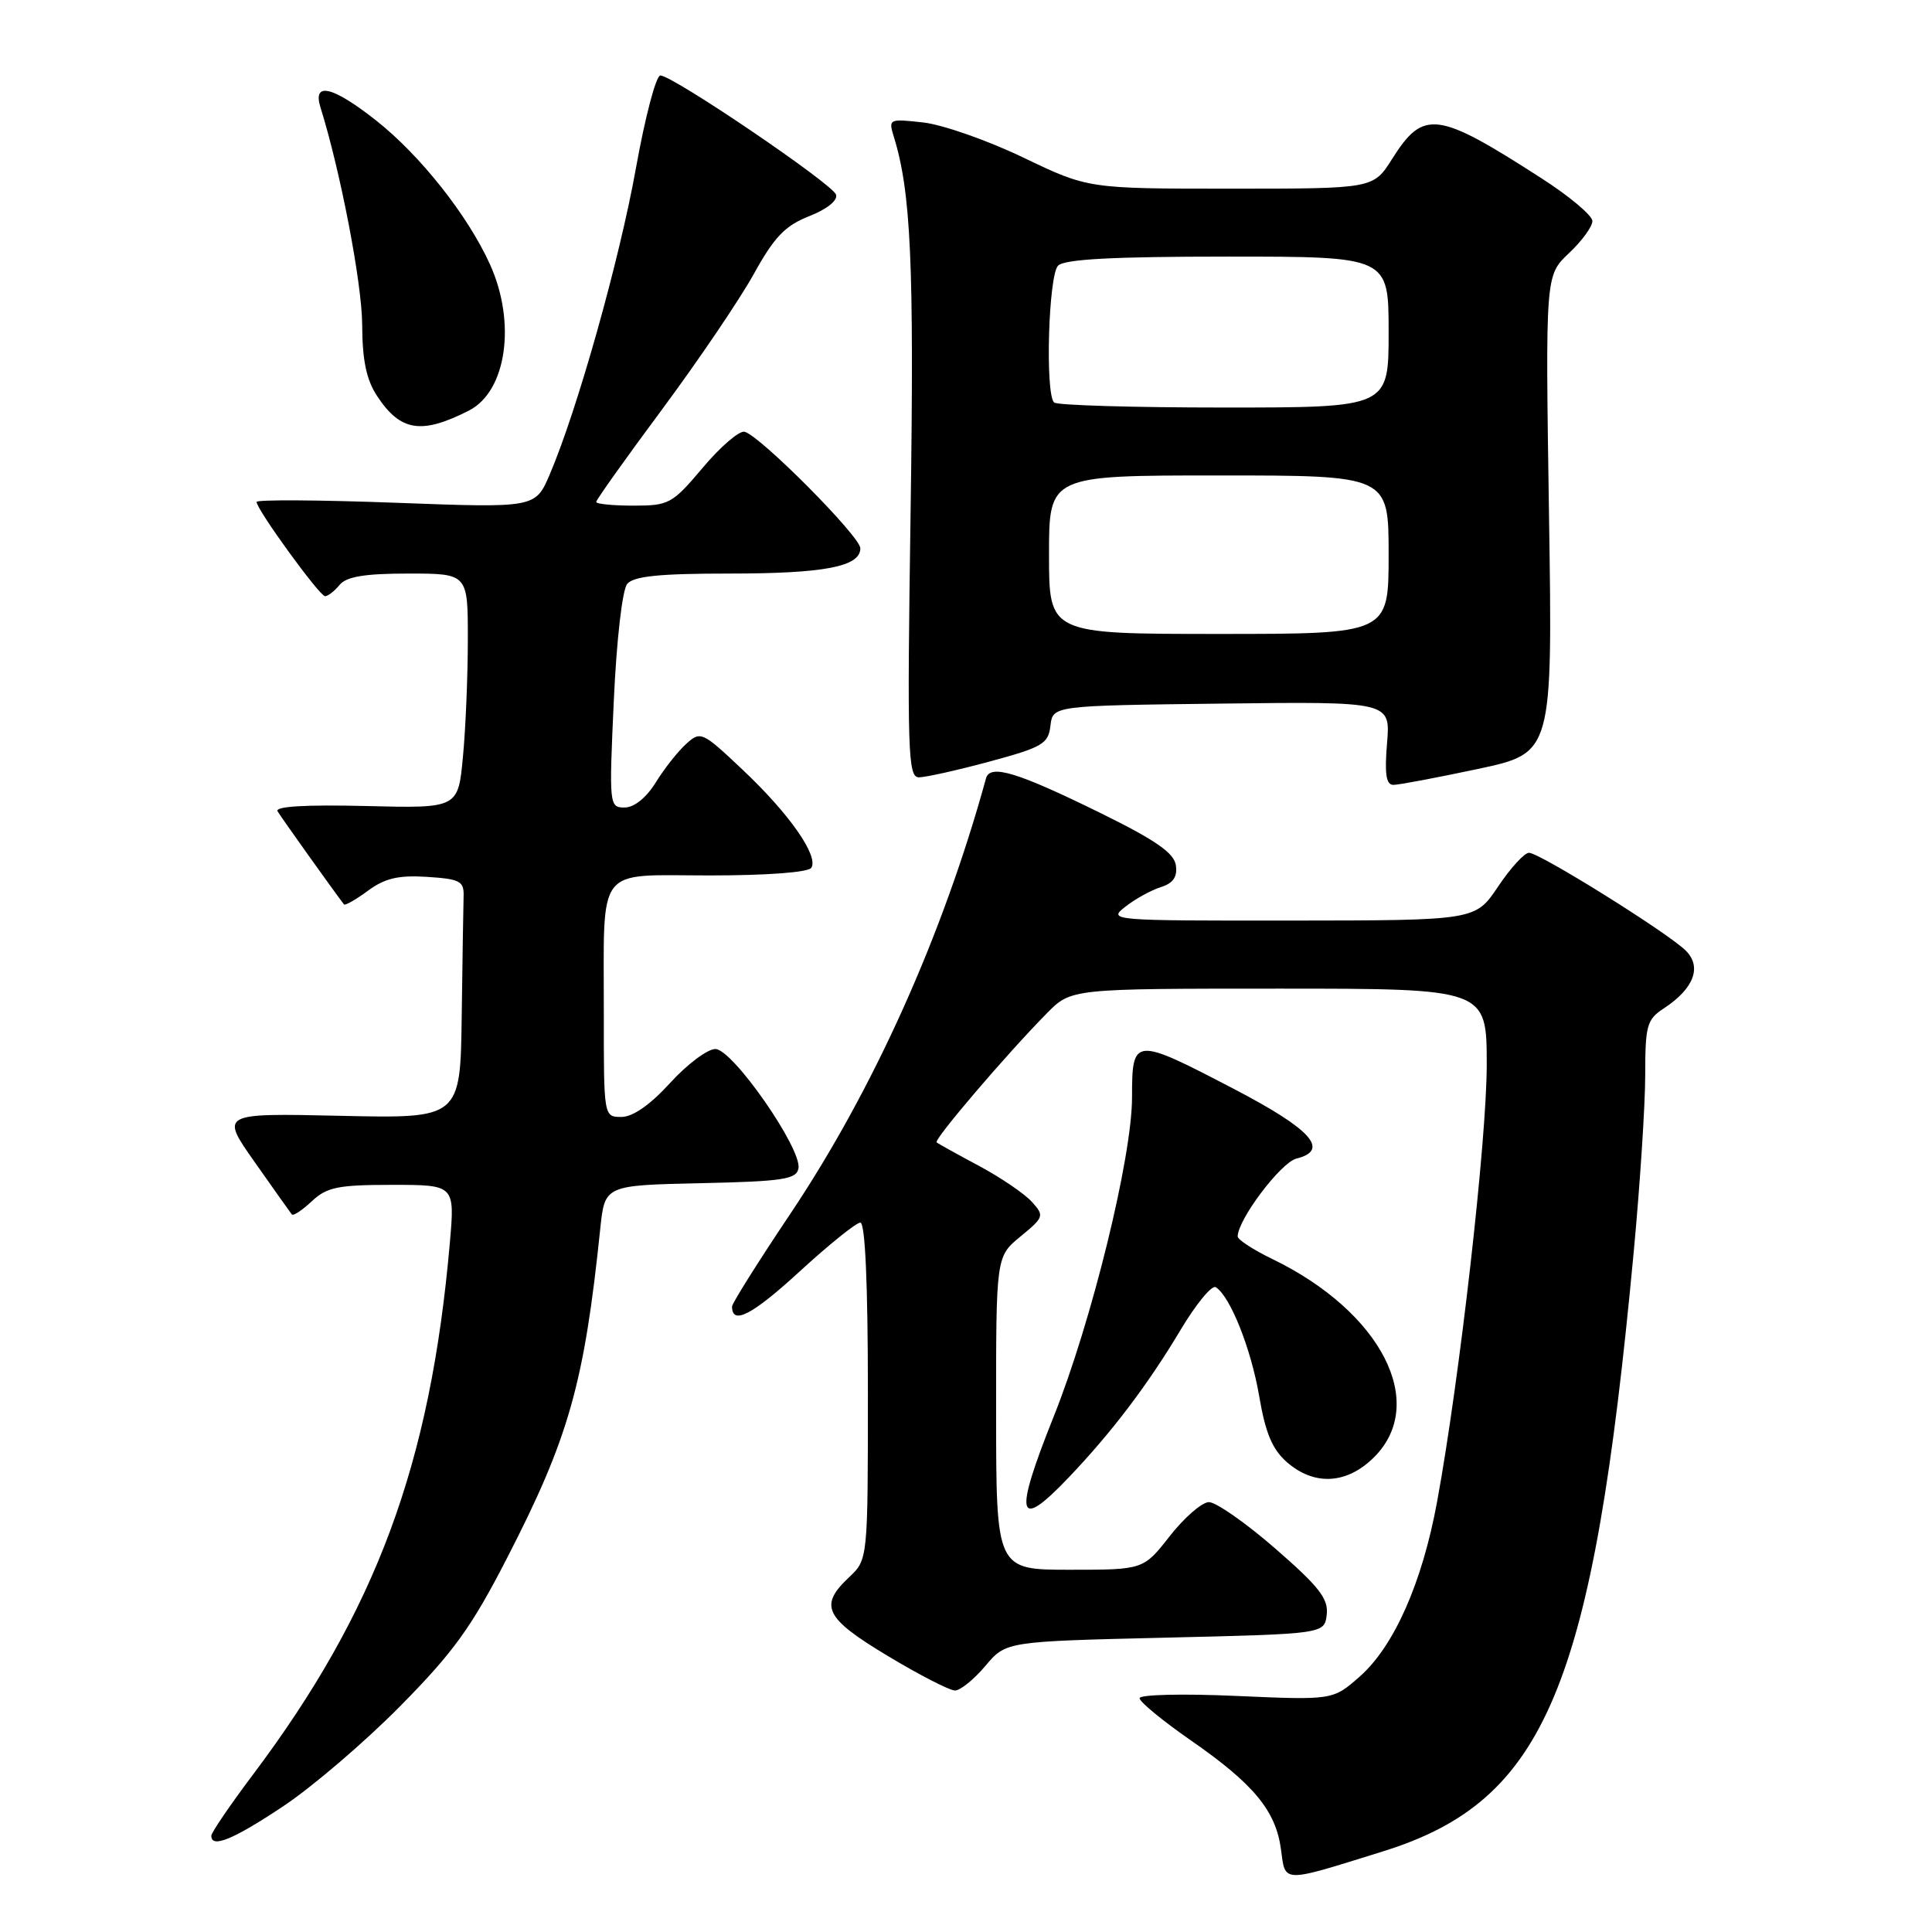 <?xml version="1.0" encoding="UTF-8" standalone="no"?>
<!DOCTYPE svg PUBLIC "-//W3C//DTD SVG 1.1//EN" "http://www.w3.org/Graphics/SVG/1.1/DTD/svg11.dtd" >
<svg xmlns="http://www.w3.org/2000/svg" xmlns:xlink="http://www.w3.org/1999/xlink" version="1.1" viewBox="0 0 256 256">
 <g >
 <path fill="currentColor"
d=" M 183.21 245.33 C 204.81 238.62 211.06 223.72 216.46 166.06 C 217.31 157.02 218.00 146.39 218.00 142.43 C 218.00 135.88 218.22 135.08 220.46 133.62 C 224.47 130.99 225.55 128.10 223.35 125.94 C 220.90 123.54 204.00 113.00 202.60 113.00 C 201.99 113.00 200.15 115.02 198.50 117.48 C 195.50 121.96 195.50 121.96 171.12 121.98 C 147.15 122.00 146.77 121.97 149.12 120.14 C 150.43 119.11 152.54 117.95 153.81 117.55 C 155.44 117.04 156.03 116.20 155.81 114.66 C 155.58 113.04 153.15 111.34 146.00 107.82 C 134.82 102.31 131.18 101.20 130.65 103.14 C 124.92 123.97 115.72 144.43 104.66 160.93 C 100.45 167.21 97.00 172.70 97.00 173.12 C 97.00 175.63 99.66 174.25 105.92 168.51 C 109.82 164.93 113.46 162.00 114.00 162.00 C 114.64 162.00 115.00 170.17 115.00 184.33 C 115.00 206.65 115.00 206.65 112.50 209.00 C 108.48 212.78 109.28 214.40 117.63 219.42 C 121.82 221.94 125.83 224.00 126.54 224.00 C 127.24 224.00 129.05 222.54 130.56 220.75 C 133.29 217.50 133.29 217.50 154.39 217.00 C 175.50 216.50 175.50 216.50 175.80 213.94 C 176.04 211.85 174.79 210.24 168.98 205.19 C 165.06 201.78 161.10 199.02 160.18 199.04 C 159.26 199.06 156.93 201.08 155.00 203.54 C 151.51 208.00 151.51 208.00 141.75 208.00 C 132.00 208.00 132.00 208.00 131.99 187.25 C 131.98 166.50 131.98 166.50 135.22 163.84 C 138.35 161.27 138.40 161.10 136.71 159.23 C 135.75 158.17 132.60 156.03 129.73 154.49 C 126.85 152.95 124.32 151.55 124.11 151.37 C 123.69 151.02 133.39 139.66 138.72 134.26 C 141.93 131.00 141.93 131.00 169.47 131.00 C 197.00 131.00 197.00 131.00 197.00 141.09 C 197.00 151.10 193.41 182.73 190.42 199.00 C 188.45 209.72 184.71 218.17 180.15 222.17 C 176.61 225.28 176.61 225.28 163.80 224.72 C 156.73 224.40 151.00 224.54 151.00 225.02 C 151.00 225.50 154.04 228.00 157.75 230.58 C 166.11 236.37 169.04 239.92 169.73 245.01 C 170.34 249.55 169.70 249.54 183.21 245.33 Z  M 37.51 239.35 C 41.35 236.80 48.33 230.83 53.00 226.10 C 60.07 218.95 62.46 215.64 67.16 206.50 C 75.37 190.55 77.41 183.36 79.54 162.78 C 80.14 157.06 80.14 157.06 92.81 156.78 C 103.72 156.54 105.52 156.27 105.80 154.83 C 106.29 152.25 97.08 139.00 94.79 139.00 C 93.74 139.00 91.04 141.03 88.79 143.50 C 86.16 146.39 83.85 148.00 82.35 148.00 C 80.00 148.00 80.00 148.00 80.01 134.25 C 80.03 114.35 78.77 116.00 94.06 116.00 C 101.68 116.00 107.14 115.59 107.51 114.98 C 108.48 113.41 104.61 107.86 98.47 102.06 C 93.04 96.93 92.84 96.83 90.91 98.58 C 89.83 99.56 88.01 101.86 86.89 103.68 C 85.63 105.71 84.03 107.00 82.76 107.00 C 80.73 107.00 80.70 106.71 81.33 92.87 C 81.70 84.76 82.46 78.15 83.11 77.37 C 83.96 76.35 87.36 76.00 96.56 76.00 C 109.24 76.00 114.00 75.09 114.00 72.65 C 114.00 71.09 100.65 57.66 98.65 57.21 C 97.95 57.05 95.46 59.19 93.13 61.96 C 89.08 66.76 88.65 67.00 83.94 67.00 C 81.22 67.00 79.00 66.78 79.00 66.51 C 79.00 66.23 82.94 60.70 87.75 54.22 C 92.56 47.73 98.02 39.67 99.88 36.31 C 102.60 31.39 104.03 29.90 107.23 28.64 C 109.58 27.72 111.03 26.56 110.78 25.79 C 110.32 24.37 89.14 10.00 87.50 10.00 C 86.93 10.00 85.48 15.51 84.27 22.25 C 82.09 34.44 76.47 54.40 72.84 62.87 C 70.94 67.31 70.94 67.31 52.47 66.62 C 42.31 66.24 34.00 66.19 34.00 66.51 C 34.00 67.51 42.35 79.00 43.07 79.00 C 43.45 79.00 44.32 78.33 45.00 77.50 C 45.91 76.40 48.34 76.00 54.12 76.00 C 62.00 76.00 62.00 76.00 61.99 84.75 C 61.99 89.56 61.70 96.56 61.34 100.30 C 60.70 107.11 60.70 107.11 48.44 106.80 C 40.46 106.61 36.39 106.85 36.78 107.50 C 37.24 108.29 44.43 118.36 45.58 119.84 C 45.72 120.02 47.15 119.21 48.75 118.03 C 51.00 116.37 52.78 115.95 56.58 116.19 C 60.95 116.47 61.49 116.75 61.43 118.75 C 61.39 119.99 61.28 127.12 61.18 134.60 C 61.00 148.21 61.00 148.21 45.09 147.85 C 29.18 147.50 29.18 147.50 33.76 154.00 C 36.27 157.57 38.48 160.69 38.67 160.92 C 38.86 161.15 40.05 160.36 41.32 159.17 C 43.31 157.30 44.79 157.00 51.95 157.00 C 60.28 157.00 60.28 157.00 59.60 164.75 C 57.04 194.02 49.83 213.47 33.47 235.21 C 30.46 239.22 28.00 242.83 28.00 243.25 C 28.00 244.94 30.89 243.76 37.51 239.35 Z  M 141.63 195.75 C 147.35 189.74 152.09 183.49 156.42 176.24 C 158.47 172.80 160.58 170.24 161.09 170.56 C 163.00 171.74 165.77 178.69 166.85 185.00 C 167.68 189.89 168.59 192.06 170.53 193.75 C 174.17 196.92 178.48 196.67 182.08 193.08 C 189.23 185.93 183.04 173.85 168.64 166.85 C 166.09 165.62 164.00 164.26 164.00 163.84 C 164.00 161.62 169.71 154.04 171.78 153.52 C 176.25 152.40 173.78 149.65 163.50 144.29 C 150.22 137.37 150.00 137.38 150.00 145.41 C 150.00 153.33 144.65 175.13 139.62 187.70 C 134.28 201.05 134.76 202.97 141.63 195.75 Z  M 195.83 101.89 C 205.73 99.78 205.73 99.78 205.25 68.14 C 204.77 36.50 204.77 36.50 207.88 33.56 C 209.60 31.95 211.00 30.03 211.00 29.29 C 211.00 28.56 207.96 26.00 204.25 23.62 C 190.40 14.70 188.62 14.47 184.45 21.08 C 181.97 25.00 181.97 25.00 163.08 25.00 C 144.19 25.00 144.19 25.00 135.60 20.88 C 130.88 18.61 124.91 16.52 122.35 16.23 C 117.80 15.72 117.71 15.76 118.43 18.10 C 120.71 25.44 121.14 34.97 120.66 67.75 C 120.19 99.69 120.30 103.00 121.76 103.00 C 122.64 103.00 126.86 102.06 131.12 100.91 C 138.15 99.01 138.91 98.56 139.19 96.16 C 139.50 93.50 139.50 93.50 161.88 93.23 C 184.25 92.96 184.25 92.96 183.79 98.48 C 183.45 102.57 183.67 104.00 184.63 104.00 C 185.34 104.00 190.38 103.05 195.83 101.89 Z  M 62.14 54.40 C 67.12 51.87 68.43 42.75 64.92 35.02 C 61.99 28.55 55.70 20.60 49.87 15.99 C 44.07 11.41 41.38 10.77 42.47 14.25 C 45.11 22.68 47.96 37.53 47.99 43.00 C 48.01 47.74 48.54 50.30 49.97 52.48 C 53.07 57.17 55.83 57.61 62.14 54.40 Z  M 139.00 73.50 C 139.00 63.00 139.00 63.00 161.50 63.00 C 184.00 63.00 184.00 63.00 184.00 73.50 C 184.00 84.00 184.00 84.00 161.50 84.00 C 139.00 84.00 139.00 84.00 139.00 73.50 Z  M 139.67 53.33 C 138.47 52.13 138.93 36.47 140.20 35.20 C 141.06 34.34 147.47 34.00 162.70 34.00 C 184.00 34.00 184.00 34.00 184.00 44.00 C 184.00 54.00 184.00 54.00 162.17 54.00 C 150.16 54.00 140.03 53.70 139.67 53.33 Z "/>
</g>
</svg>